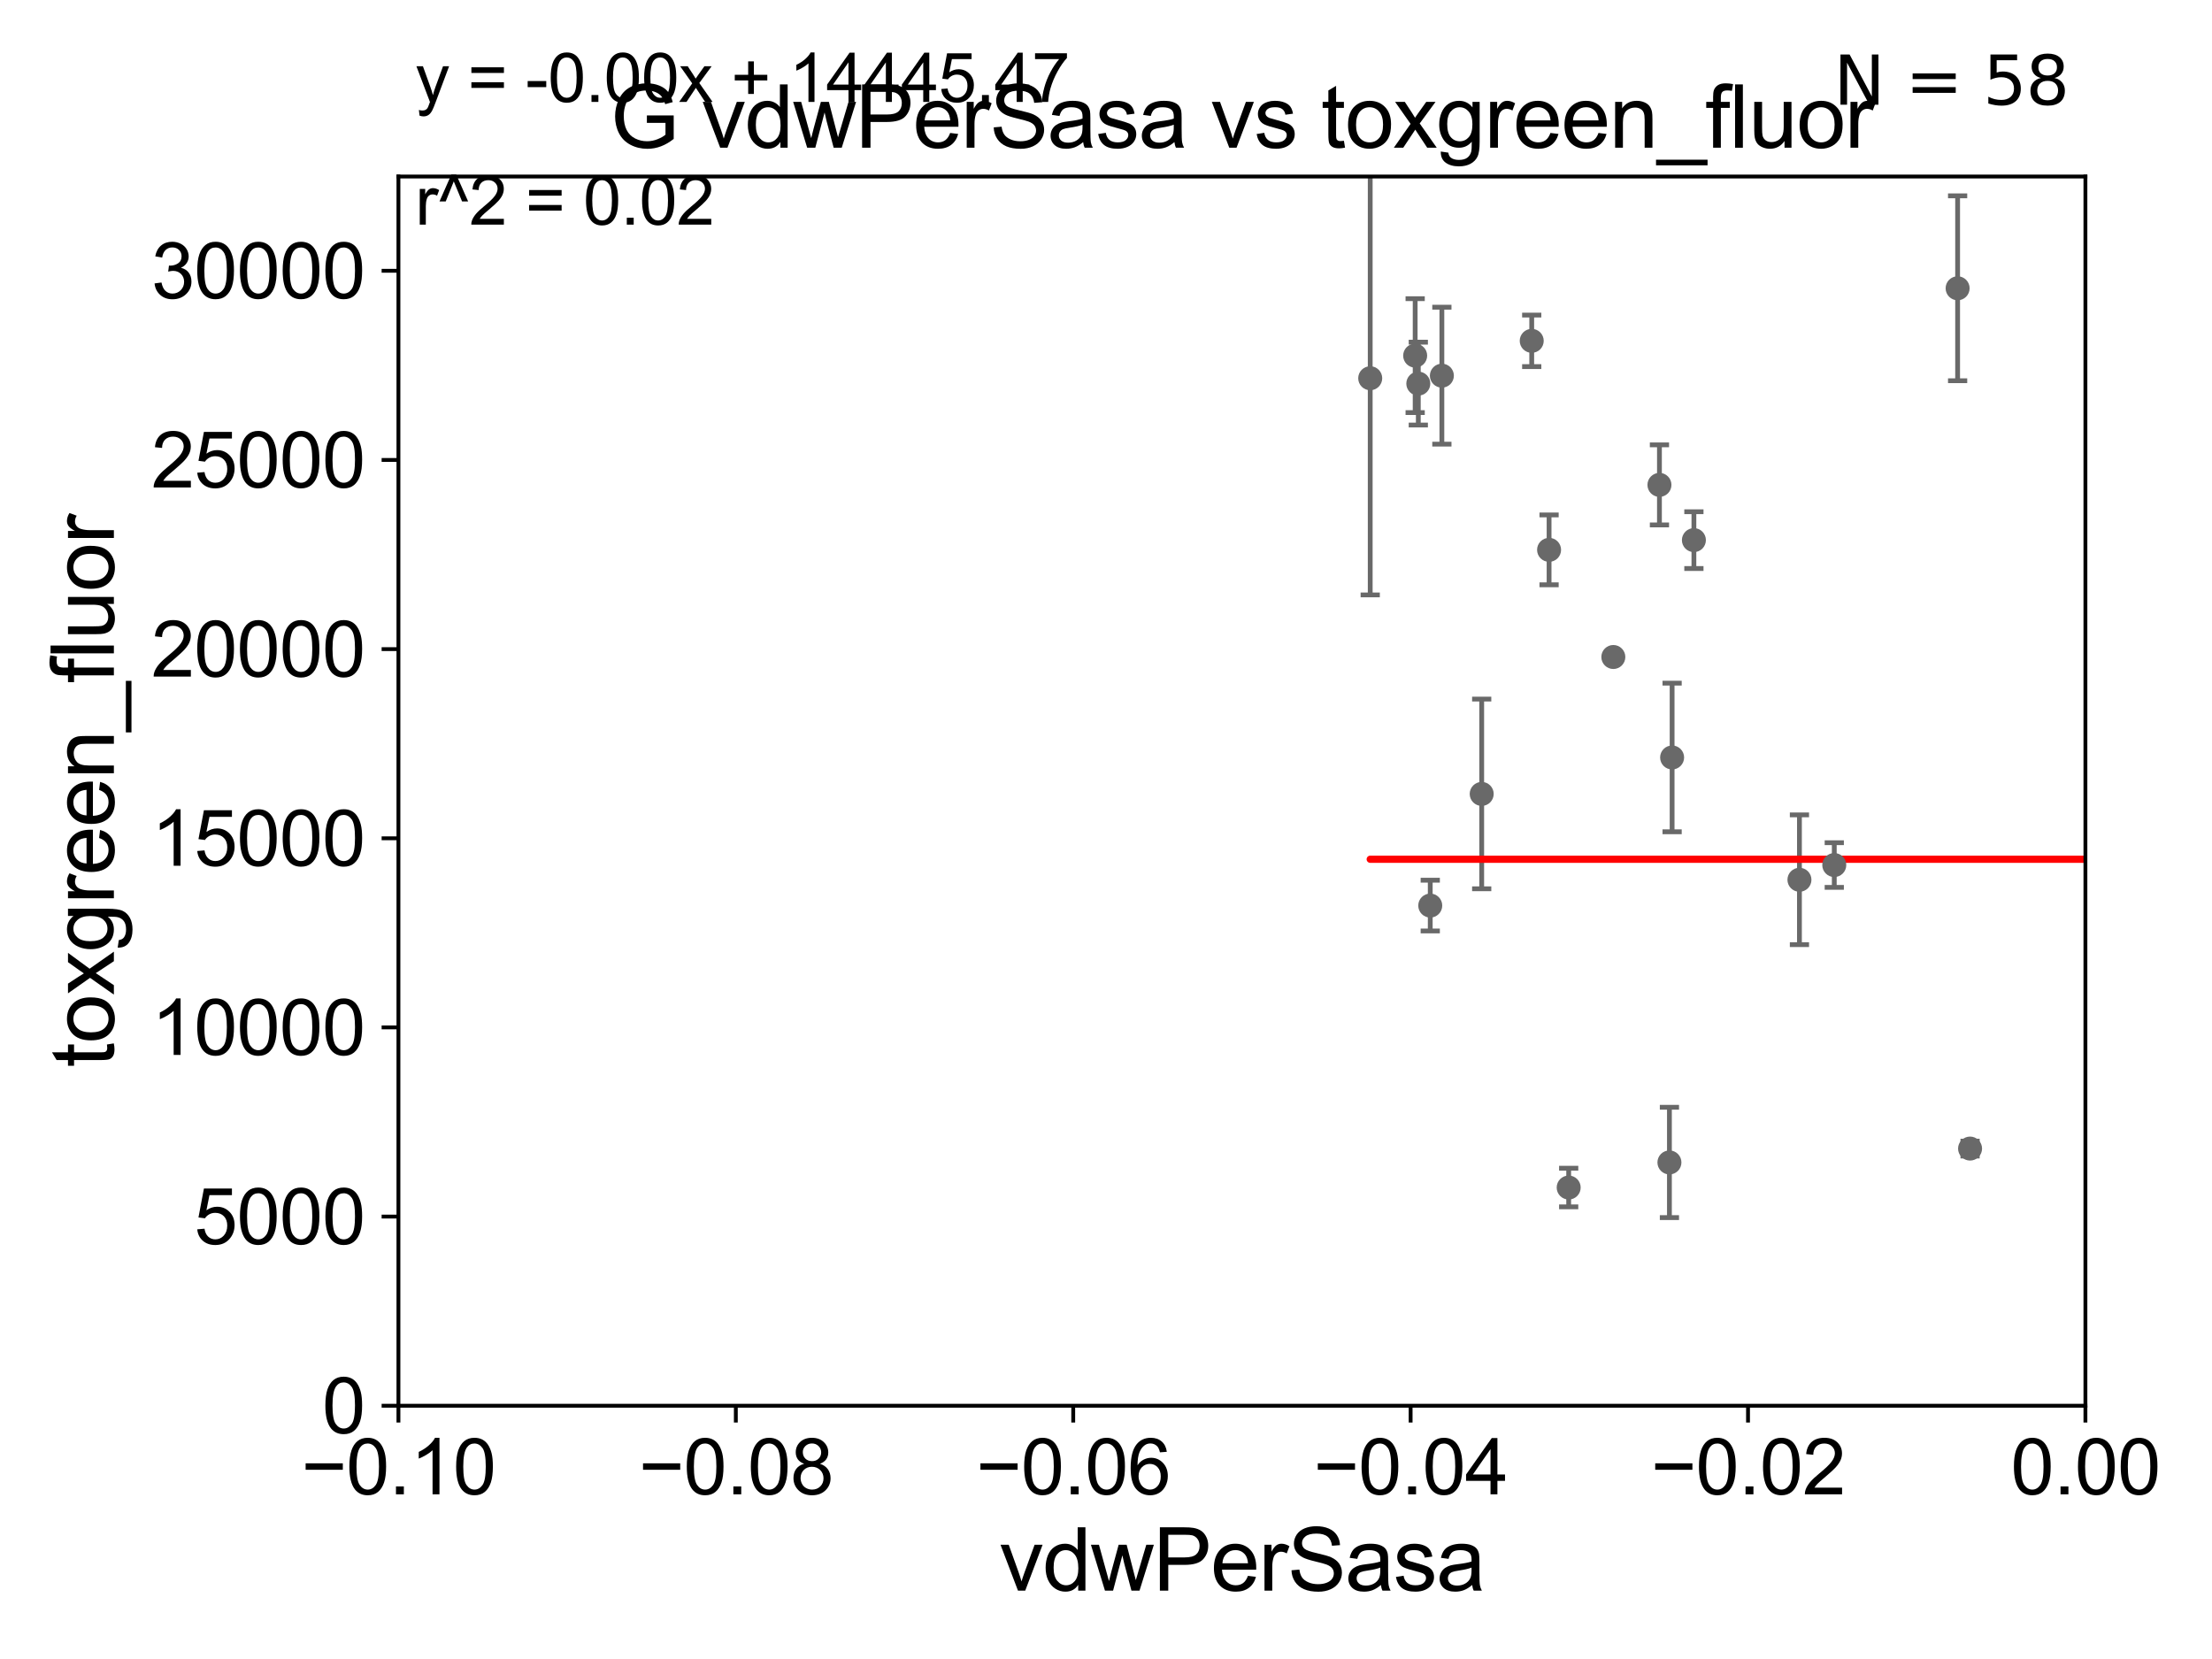 <?xml version="1.0" encoding="utf-8" standalone="no"?>
<!DOCTYPE svg PUBLIC "-//W3C//DTD SVG 1.1//EN"
  "http://www.w3.org/Graphics/SVG/1.1/DTD/svg11.dtd">
<svg xmlns:xlink="http://www.w3.org/1999/xlink" width="460.8pt" height="345.6pt" viewBox="0 0 460.8 345.6" xmlns="http://www.w3.org/2000/svg" version="1.1">
 <defs>
  <style type="text/css">*{stroke-linejoin: round; stroke-linecap: butt}</style>
 </defs>
 <g id="figure_1">
  <g id="patch_1">
   <path d="M 0 345.6 
L 460.8 345.6 
L 460.8 0 
L 0 0 
z
" style="fill: #ffffff"/>
  </g>
  <g id="axes_1">
   <g id="patch_2">
    <path d="M 83 292.84 
L 434.43 292.84 
L 434.43 36.775 
L 83 36.775 
z
" style="fill: #ffffff"/>
   </g>
   <g id="PathCollection_1">
    <defs>
     <path id="mfb8dac1d26" d="M 0 1.118 
C 0.297 1.118 0.581 1 0.791 0.791 
C 1 0.581 1.118 0.297 1.118 0 
C 1.118 -0.297 1 -0.581 0.791 -0.791 
C 0.581 -1 0.297 -1.118 0 -1.118 
C -0.297 -1.118 -0.581 -1 -0.791 -0.791 
C -1 -0.581 -1.118 -0.297 -1.118 0 
C -1.118 0.297 -1 0.581 -0.791 0.791 
C -0.581 1 -0.297 1.118 0 1.118 
z
" style="stroke: #696969"/>
    </defs>
    <g clip-path="url(#pd7e5884080)">
     <use xlink:href="#mfb8dac1d26" x="2329.858" y="121.509" style="fill: #696969; stroke: #696969"/>
     <use xlink:href="#mfb8dac1d26" x="547.065" y="248.27" style="fill: #696969; stroke: #696969"/>
     <use xlink:href="#mfb8dac1d26" x="798.76" y="232.681" style="fill: #696969; stroke: #696969"/>
     <use xlink:href="#mfb8dac1d26" x="612.089" y="255.698" style="fill: #696969; stroke: #696969"/>
     <use xlink:href="#mfb8dac1d26" x="6038.574" y="244.277" style="fill: #696969; stroke: #696969"/>
     <use xlink:href="#mfb8dac1d26" x="2265.416" y="259.913" style="fill: #696969; stroke: #696969"/>
     <use xlink:href="#mfb8dac1d26" x="5642.587" y="248.062" style="fill: #696969; stroke: #696969"/>
     <use xlink:href="#mfb8dac1d26" x="322.701" y="114.543" style="fill: #696969; stroke: #696969"/>
     <use xlink:href="#mfb8dac1d26" x="627.229" y="263.244" style="fill: #696969; stroke: #696969"/>
     <use xlink:href="#mfb8dac1d26" x="7914.967" y="255.603" style="fill: #696969; stroke: #696969"/>
     <use xlink:href="#mfb8dac1d26" x="382.113" y="180.204" style="fill: #696969; stroke: #696969"/>
     <use xlink:href="#mfb8dac1d26" x="33178.6" y="181.829" style="fill: #696969; stroke: #696969"/>
     <use xlink:href="#mfb8dac1d26" x="33178.6" y="128.396" style="fill: #696969; stroke: #696969"/>
     <use xlink:href="#mfb8dac1d26" x="536.375" y="125.604" style="fill: #696969; stroke: #696969"/>
     <use xlink:href="#mfb8dac1d26" x="347.772" y="242.157" style="fill: #696969; stroke: #696969"/>
     <use xlink:href="#mfb8dac1d26" x="326.785" y="247.386" style="fill: #696969; stroke: #696969"/>
     <use xlink:href="#mfb8dac1d26" x="940.805" y="265.53" style="fill: #696969; stroke: #696969"/>
     <use xlink:href="#mfb8dac1d26" x="33178.6" y="265.324" style="fill: #696969; stroke: #696969"/>
     <use xlink:href="#mfb8dac1d26" x="33178.6" y="238.059" style="fill: #696969; stroke: #696969"/>
     <use xlink:href="#mfb8dac1d26" x="1001.867" y="238" style="fill: #696969; stroke: #696969"/>
     <use xlink:href="#mfb8dac1d26" x="834.466" y="224.022" style="fill: #696969; stroke: #696969"/>
     <use xlink:href="#mfb8dac1d26" x="33178.6" y="224.022" style="fill: #696969; stroke: #696969"/>
     <use xlink:href="#mfb8dac1d26" x="33178.6" y="231.758" style="fill: #696969; stroke: #696969"/>
     <use xlink:href="#mfb8dac1d26" x="950.728" y="231.758" style="fill: #696969; stroke: #696969"/>
     <use xlink:href="#mfb8dac1d26" x="33178.6" y="240.186" style="fill: #696969; stroke: #696969"/>
     <use xlink:href="#mfb8dac1d26" x="33178.6" y="251.121" style="fill: #696969; stroke: #696969"/>
     <use xlink:href="#mfb8dac1d26" x="1625.952" y="249.474" style="fill: #696969; stroke: #696969"/>
     <use xlink:href="#mfb8dac1d26" x="348.332" y="157.795" style="fill: #696969; stroke: #696969"/>
     <use xlink:href="#mfb8dac1d26" x="584.205" y="160.788" style="fill: #696969; stroke: #696969"/>
     <use xlink:href="#mfb8dac1d26" x="295.459" y="79.913" style="fill: #696969; stroke: #696969"/>
     <use xlink:href="#mfb8dac1d26" x="1583.882" y="249.953" style="fill: #696969; stroke: #696969"/>
     <use xlink:href="#mfb8dac1d26" x="1430.23" y="98.854" style="fill: #696969; stroke: #696969"/>
     <use xlink:href="#mfb8dac1d26" x="407.808" y="60.054" style="fill: #696969; stroke: #696969"/>
     <use xlink:href="#mfb8dac1d26" x="484.907" y="107.477" style="fill: #696969; stroke: #696969"/>
     <use xlink:href="#mfb8dac1d26" x="33178.6" y="107.51" style="fill: #696969; stroke: #696969"/>
     <use xlink:href="#mfb8dac1d26" x="33178.6" y="134.683" style="fill: #696969; stroke: #696969"/>
     <use xlink:href="#mfb8dac1d26" x="886.098" y="134.669" style="fill: #696969; stroke: #696969"/>
     <use xlink:href="#mfb8dac1d26" x="374.857" y="183.272" style="fill: #696969; stroke: #696969"/>
     <use xlink:href="#mfb8dac1d26" x="345.693" y="101.009" style="fill: #696969; stroke: #696969"/>
     <use xlink:href="#mfb8dac1d26" x="20599.286" y="134.265" style="fill: #696969; stroke: #696969"/>
     <use xlink:href="#mfb8dac1d26" x="297.947" y="188.648" style="fill: #696969; stroke: #696969"/>
     <use xlink:href="#mfb8dac1d26" x="3204.58" y="84.686" style="fill: #696969; stroke: #696969"/>
     <use xlink:href="#mfb8dac1d26" x="1905.871" y="109.389" style="fill: #696969; stroke: #696969"/>
     <use xlink:href="#mfb8dac1d26" x="300.369" y="78.259" style="fill: #696969; stroke: #696969"/>
     <use xlink:href="#mfb8dac1d26" x="33178.6" y="79.274" style="fill: #696969; stroke: #696969"/>
     <use xlink:href="#mfb8dac1d26" x="33178.6" y="137.542" style="fill: #696969; stroke: #696969"/>
     <use xlink:href="#mfb8dac1d26" x="336.087" y="136.865" style="fill: #696969; stroke: #696969"/>
     <use xlink:href="#mfb8dac1d26" x="33178.6" y="134.387" style="fill: #696969; stroke: #696969"/>
     <use xlink:href="#mfb8dac1d26" x="33178.6" y="128.488" style="fill: #696969; stroke: #696969"/>
     <use xlink:href="#mfb8dac1d26" x="9012.453" y="128.779" style="fill: #696969; stroke: #696969"/>
     <use xlink:href="#mfb8dac1d26" x="352.871" y="112.516" style="fill: #696969; stroke: #696969"/>
     <use xlink:href="#mfb8dac1d26" x="294.805" y="74.086" style="fill: #696969; stroke: #696969"/>
     <use xlink:href="#mfb8dac1d26" x="285.441" y="78.794" style="fill: #696969; stroke: #696969"/>
     <use xlink:href="#mfb8dac1d26" x="459.136" y="86.698" style="fill: #696969; stroke: #696969"/>
     <use xlink:href="#mfb8dac1d26" x="308.665" y="165.387" style="fill: #696969; stroke: #696969"/>
     <use xlink:href="#mfb8dac1d26" x="410.401" y="239.269" style="fill: #696969; stroke: #696969"/>
     <use xlink:href="#mfb8dac1d26" x="8713.361" y="158.076" style="fill: #696969; stroke: #696969"/>
     <use xlink:href="#mfb8dac1d26" x="2432.681" y="228.989" style="fill: #696969; stroke: #696969"/>
     <use xlink:href="#mfb8dac1d26" x="685.912" y="142.84" style="fill: #696969; stroke: #696969"/>
     <use xlink:href="#mfb8dac1d26" x="17702.977" y="147.554" style="fill: #696969; stroke: #696969"/>
     <use xlink:href="#mfb8dac1d26" x="319.086" y="71.003" style="fill: #696969; stroke: #696969"/>
     <use xlink:href="#mfb8dac1d26" x="11100.716" y="234.659" style="fill: #696969; stroke: #696969"/>
    </g>
   </g>
   <g id="matplotlib.axis_1">
    <g id="xtick_1">
     <g id="line2d_1">
      <defs>
       <path id="mf4165d7775" d="M 0 0 
L 0 3.5 
" style="stroke: #000000; stroke-width: 0.8"/>
      </defs>
      <g>
       <use xlink:href="#mf4165d7775" x="83" y="292.84" style="stroke: #000000; stroke-width: 0.8"/>
      </g>
     </g>
     <g id="text_1">
      <!-- −0.10 -->
      <g transform="translate(62.759 311.293)scale(0.16 -0.16)">
       <defs>
        <path id="ArialMT-2212" d="M 3381 1997 
L 356 1997 
L 356 2522 
L 3381 2522 
L 3381 1997 
z
" transform="scale(0.016)"/>
        <path id="ArialMT-30" d="M 266 2259 
Q 266 3072 433 3567 
Q 600 4063 929 4331 
Q 1259 4600 1759 4600 
Q 2128 4600 2406 4451 
Q 2684 4303 2865 4023 
Q 3047 3744 3150 3342 
Q 3253 2941 3253 2259 
Q 3253 1453 3087 958 
Q 2922 463 2592 192 
Q 2263 -78 1759 -78 
Q 1097 -78 719 397 
Q 266 969 266 2259 
z
M 844 2259 
Q 844 1131 1108 757 
Q 1372 384 1759 384 
Q 2147 384 2411 759 
Q 2675 1134 2675 2259 
Q 2675 3391 2411 3762 
Q 2147 4134 1753 4134 
Q 1366 4134 1134 3806 
Q 844 3388 844 2259 
z
" transform="scale(0.016)"/>
        <path id="ArialMT-2e" d="M 581 0 
L 581 641 
L 1222 641 
L 1222 0 
L 581 0 
z
" transform="scale(0.016)"/>
        <path id="ArialMT-31" d="M 2384 0 
L 1822 0 
L 1822 3584 
Q 1619 3391 1289 3197 
Q 959 3003 697 2906 
L 697 3450 
Q 1169 3672 1522 3987 
Q 1875 4303 2022 4600 
L 2384 4600 
L 2384 0 
z
" transform="scale(0.016)"/>
       </defs>
       <use xlink:href="#ArialMT-2212"/>
       <use xlink:href="#ArialMT-30" x="58.398"/>
       <use xlink:href="#ArialMT-2e" x="114.014"/>
       <use xlink:href="#ArialMT-31" x="141.797"/>
       <use xlink:href="#ArialMT-30" x="197.412"/>
      </g>
     </g>
    </g>
    <g id="xtick_2">
     <g id="line2d_2">
      <g>
       <use xlink:href="#mf4165d7775" x="153.286" y="292.84" style="stroke: #000000; stroke-width: 0.8"/>
      </g>
     </g>
     <g id="text_2">
      <!-- −0.08 -->
      <g transform="translate(133.045 311.293)scale(0.16 -0.16)">
       <defs>
        <path id="ArialMT-38" d="M 1131 2484 
Q 781 2613 612 2850 
Q 444 3088 444 3419 
Q 444 3919 803 4259 
Q 1163 4600 1759 4600 
Q 2359 4600 2725 4251 
Q 3091 3903 3091 3403 
Q 3091 3084 2923 2848 
Q 2756 2613 2416 2484 
Q 2838 2347 3058 2040 
Q 3278 1734 3278 1309 
Q 3278 722 2862 322 
Q 2447 -78 1769 -78 
Q 1091 -78 675 323 
Q 259 725 259 1325 
Q 259 1772 486 2073 
Q 713 2375 1131 2484 
z
M 1019 3438 
Q 1019 3113 1228 2906 
Q 1438 2700 1772 2700 
Q 2097 2700 2305 2904 
Q 2513 3109 2513 3406 
Q 2513 3716 2298 3927 
Q 2084 4138 1766 4138 
Q 1444 4138 1231 3931 
Q 1019 3725 1019 3438 
z
M 838 1322 
Q 838 1081 952 856 
Q 1066 631 1291 507 
Q 1516 384 1775 384 
Q 2178 384 2440 643 
Q 2703 903 2703 1303 
Q 2703 1709 2433 1975 
Q 2163 2241 1756 2241 
Q 1359 2241 1098 1978 
Q 838 1716 838 1322 
z
" transform="scale(0.016)"/>
       </defs>
       <use xlink:href="#ArialMT-2212"/>
       <use xlink:href="#ArialMT-30" x="58.398"/>
       <use xlink:href="#ArialMT-2e" x="114.014"/>
       <use xlink:href="#ArialMT-30" x="141.797"/>
       <use xlink:href="#ArialMT-38" x="197.412"/>
      </g>
     </g>
    </g>
    <g id="xtick_3">
     <g id="line2d_3">
      <g>
       <use xlink:href="#mf4165d7775" x="223.572" y="292.84" style="stroke: #000000; stroke-width: 0.8"/>
      </g>
     </g>
     <g id="text_3">
      <!-- −0.06 -->
      <g transform="translate(203.331 311.293)scale(0.16 -0.16)">
       <defs>
        <path id="ArialMT-36" d="M 3184 3459 
L 2625 3416 
Q 2550 3747 2413 3897 
Q 2184 4138 1850 4138 
Q 1581 4138 1378 3988 
Q 1113 3794 959 3422 
Q 806 3050 800 2363 
Q 1003 2672 1297 2822 
Q 1591 2972 1913 2972 
Q 2475 2972 2870 2558 
Q 3266 2144 3266 1488 
Q 3266 1056 3080 686 
Q 2894 316 2569 119 
Q 2244 -78 1831 -78 
Q 1128 -78 684 439 
Q 241 956 241 2144 
Q 241 3472 731 4075 
Q 1159 4600 1884 4600 
Q 2425 4600 2770 4297 
Q 3116 3994 3184 3459 
z
M 888 1484 
Q 888 1194 1011 928 
Q 1134 663 1356 523 
Q 1578 384 1822 384 
Q 2178 384 2434 671 
Q 2691 959 2691 1453 
Q 2691 1928 2437 2201 
Q 2184 2475 1800 2475 
Q 1419 2475 1153 2201 
Q 888 1928 888 1484 
z
" transform="scale(0.016)"/>
       </defs>
       <use xlink:href="#ArialMT-2212"/>
       <use xlink:href="#ArialMT-30" x="58.398"/>
       <use xlink:href="#ArialMT-2e" x="114.014"/>
       <use xlink:href="#ArialMT-30" x="141.797"/>
       <use xlink:href="#ArialMT-36" x="197.412"/>
      </g>
     </g>
    </g>
    <g id="xtick_4">
     <g id="line2d_4">
      <g>
       <use xlink:href="#mf4165d7775" x="293.858" y="292.84" style="stroke: #000000; stroke-width: 0.8"/>
      </g>
     </g>
     <g id="text_4">
      <!-- −0.04 -->
      <g transform="translate(273.617 311.293)scale(0.16 -0.16)">
       <defs>
        <path id="ArialMT-34" d="M 2069 0 
L 2069 1097 
L 81 1097 
L 81 1613 
L 2172 4581 
L 2631 4581 
L 2631 1613 
L 3250 1613 
L 3250 1097 
L 2631 1097 
L 2631 0 
L 2069 0 
z
M 2069 1613 
L 2069 3678 
L 634 1613 
L 2069 1613 
z
" transform="scale(0.016)"/>
       </defs>
       <use xlink:href="#ArialMT-2212"/>
       <use xlink:href="#ArialMT-30" x="58.398"/>
       <use xlink:href="#ArialMT-2e" x="114.014"/>
       <use xlink:href="#ArialMT-30" x="141.797"/>
       <use xlink:href="#ArialMT-34" x="197.412"/>
      </g>
     </g>
    </g>
    <g id="xtick_5">
     <g id="line2d_5">
      <g>
       <use xlink:href="#mf4165d7775" x="364.144" y="292.84" style="stroke: #000000; stroke-width: 0.8"/>
      </g>
     </g>
     <g id="text_5">
      <!-- −0.02 -->
      <g transform="translate(343.903 311.293)scale(0.16 -0.16)">
       <defs>
        <path id="ArialMT-32" d="M 3222 541 
L 3222 0 
L 194 0 
Q 188 203 259 391 
Q 375 700 629 1000 
Q 884 1300 1366 1694 
Q 2113 2306 2375 2664 
Q 2638 3022 2638 3341 
Q 2638 3675 2398 3904 
Q 2159 4134 1775 4134 
Q 1369 4134 1125 3890 
Q 881 3647 878 3216 
L 300 3275 
Q 359 3922 746 4261 
Q 1134 4600 1788 4600 
Q 2447 4600 2831 4234 
Q 3216 3869 3216 3328 
Q 3216 3053 3103 2787 
Q 2991 2522 2730 2228 
Q 2469 1934 1863 1422 
Q 1356 997 1212 845 
Q 1069 694 975 541 
L 3222 541 
z
" transform="scale(0.016)"/>
       </defs>
       <use xlink:href="#ArialMT-2212"/>
       <use xlink:href="#ArialMT-30" x="58.398"/>
       <use xlink:href="#ArialMT-2e" x="114.014"/>
       <use xlink:href="#ArialMT-30" x="141.797"/>
       <use xlink:href="#ArialMT-32" x="197.412"/>
      </g>
     </g>
    </g>
    <g id="xtick_6">
     <g id="line2d_6">
      <g>
       <use xlink:href="#mf4165d7775" x="434.43" y="292.84" style="stroke: #000000; stroke-width: 0.8"/>
      </g>
     </g>
     <g id="text_6">
      <!-- 0.00 -->
      <g transform="translate(418.861 311.293)scale(0.16 -0.16)">
       <use xlink:href="#ArialMT-30"/>
       <use xlink:href="#ArialMT-2e" x="55.615"/>
       <use xlink:href="#ArialMT-30" x="83.398"/>
       <use xlink:href="#ArialMT-30" x="139.014"/>
      </g>
     </g>
    </g>
    <g id="text_7">
     <!-- vdwPerSasa -->
     <g transform="translate(208.193 331.357)scale(0.18 -0.18)">
      <defs>
       <path id="ArialMT-76" d="M 1344 0 
L 81 3319 
L 675 3319 
L 1388 1331 
Q 1503 1009 1600 663 
Q 1675 925 1809 1294 
L 2547 3319 
L 3125 3319 
L 1869 0 
L 1344 0 
z
" transform="scale(0.016)"/>
       <path id="ArialMT-64" d="M 2575 0 
L 2575 419 
Q 2259 -75 1647 -75 
Q 1250 -75 917 144 
Q 584 363 401 755 
Q 219 1147 219 1656 
Q 219 2153 384 2558 
Q 550 2963 881 3178 
Q 1213 3394 1622 3394 
Q 1922 3394 2156 3267 
Q 2391 3141 2538 2938 
L 2538 4581 
L 3097 4581 
L 3097 0 
L 2575 0 
z
M 797 1656 
Q 797 1019 1065 703 
Q 1334 388 1700 388 
Q 2069 388 2326 689 
Q 2584 991 2584 1609 
Q 2584 2291 2321 2609 
Q 2059 2928 1675 2928 
Q 1300 2928 1048 2622 
Q 797 2316 797 1656 
z
" transform="scale(0.016)"/>
       <path id="ArialMT-77" d="M 1034 0 
L 19 3319 
L 600 3319 
L 1128 1403 
L 1325 691 
Q 1338 744 1497 1375 
L 2025 3319 
L 2603 3319 
L 3100 1394 
L 3266 759 
L 3456 1400 
L 4025 3319 
L 4572 3319 
L 3534 0 
L 2950 0 
L 2422 1988 
L 2294 2553 
L 1622 0 
L 1034 0 
z
" transform="scale(0.016)"/>
       <path id="ArialMT-50" d="M 494 0 
L 494 4581 
L 2222 4581 
Q 2678 4581 2919 4538 
Q 3256 4481 3484 4323 
Q 3713 4166 3852 3881 
Q 3991 3597 3991 3256 
Q 3991 2672 3619 2267 
Q 3247 1863 2275 1863 
L 1100 1863 
L 1100 0 
L 494 0 
z
M 1100 2403 
L 2284 2403 
Q 2872 2403 3119 2622 
Q 3366 2841 3366 3238 
Q 3366 3525 3220 3729 
Q 3075 3934 2838 4000 
Q 2684 4041 2272 4041 
L 1100 4041 
L 1100 2403 
z
" transform="scale(0.016)"/>
       <path id="ArialMT-65" d="M 2694 1069 
L 3275 997 
Q 3138 488 2766 206 
Q 2394 -75 1816 -75 
Q 1088 -75 661 373 
Q 234 822 234 1631 
Q 234 2469 665 2931 
Q 1097 3394 1784 3394 
Q 2450 3394 2872 2941 
Q 3294 2488 3294 1666 
Q 3294 1616 3291 1516 
L 816 1516 
Q 847 969 1125 678 
Q 1403 388 1819 388 
Q 2128 388 2347 550 
Q 2566 713 2694 1069 
z
M 847 1978 
L 2700 1978 
Q 2663 2397 2488 2606 
Q 2219 2931 1791 2931 
Q 1403 2931 1139 2672 
Q 875 2413 847 1978 
z
" transform="scale(0.016)"/>
       <path id="ArialMT-72" d="M 416 0 
L 416 3319 
L 922 3319 
L 922 2816 
Q 1116 3169 1280 3281 
Q 1444 3394 1641 3394 
Q 1925 3394 2219 3213 
L 2025 2691 
Q 1819 2813 1613 2813 
Q 1428 2813 1281 2702 
Q 1134 2591 1072 2394 
Q 978 2094 978 1738 
L 978 0 
L 416 0 
z
" transform="scale(0.016)"/>
       <path id="ArialMT-53" d="M 288 1472 
L 859 1522 
Q 900 1178 1048 958 
Q 1197 738 1509 602 
Q 1822 466 2213 466 
Q 2559 466 2825 569 
Q 3091 672 3220 851 
Q 3350 1031 3350 1244 
Q 3350 1459 3225 1620 
Q 3100 1781 2813 1891 
Q 2628 1963 1997 2114 
Q 1366 2266 1113 2400 
Q 784 2572 623 2826 
Q 463 3081 463 3397 
Q 463 3744 659 4045 
Q 856 4347 1234 4503 
Q 1613 4659 2075 4659 
Q 2584 4659 2973 4495 
Q 3363 4331 3572 4012 
Q 3781 3694 3797 3291 
L 3216 3247 
Q 3169 3681 2898 3903 
Q 2628 4125 2100 4125 
Q 1550 4125 1298 3923 
Q 1047 3722 1047 3438 
Q 1047 3191 1225 3031 
Q 1400 2872 2139 2705 
Q 2878 2538 3153 2413 
Q 3553 2228 3743 1945 
Q 3934 1663 3934 1294 
Q 3934 928 3725 604 
Q 3516 281 3123 101 
Q 2731 -78 2241 -78 
Q 1619 -78 1198 103 
Q 778 284 539 648 
Q 300 1013 288 1472 
z
" transform="scale(0.016)"/>
       <path id="ArialMT-61" d="M 2588 409 
Q 2275 144 1986 34 
Q 1697 -75 1366 -75 
Q 819 -75 525 192 
Q 231 459 231 875 
Q 231 1119 342 1320 
Q 453 1522 633 1644 
Q 813 1766 1038 1828 
Q 1203 1872 1538 1913 
Q 2219 1994 2541 2106 
Q 2544 2222 2544 2253 
Q 2544 2597 2384 2738 
Q 2169 2928 1744 2928 
Q 1347 2928 1158 2789 
Q 969 2650 878 2297 
L 328 2372 
Q 403 2725 575 2942 
Q 747 3159 1072 3276 
Q 1397 3394 1825 3394 
Q 2250 3394 2515 3294 
Q 2781 3194 2906 3042 
Q 3031 2891 3081 2659 
Q 3109 2516 3109 2141 
L 3109 1391 
Q 3109 606 3145 398 
Q 3181 191 3288 0 
L 2700 0 
Q 2613 175 2588 409 
z
M 2541 1666 
Q 2234 1541 1622 1453 
Q 1275 1403 1131 1340 
Q 988 1278 909 1158 
Q 831 1038 831 891 
Q 831 666 1001 516 
Q 1172 366 1500 366 
Q 1825 366 2078 508 
Q 2331 650 2450 897 
Q 2541 1088 2541 1459 
L 2541 1666 
z
" transform="scale(0.016)"/>
       <path id="ArialMT-73" d="M 197 991 
L 753 1078 
Q 800 744 1014 566 
Q 1228 388 1613 388 
Q 2000 388 2187 545 
Q 2375 703 2375 916 
Q 2375 1106 2209 1216 
Q 2094 1291 1634 1406 
Q 1016 1563 777 1677 
Q 538 1791 414 1992 
Q 291 2194 291 2438 
Q 291 2659 392 2848 
Q 494 3038 669 3163 
Q 800 3259 1026 3326 
Q 1253 3394 1513 3394 
Q 1903 3394 2198 3281 
Q 2494 3169 2634 2976 
Q 2775 2784 2828 2463 
L 2278 2388 
Q 2241 2644 2061 2787 
Q 1881 2931 1553 2931 
Q 1166 2931 1000 2803 
Q 834 2675 834 2503 
Q 834 2394 903 2306 
Q 972 2216 1119 2156 
Q 1203 2125 1616 2013 
Q 2213 1853 2448 1751 
Q 2684 1650 2818 1456 
Q 2953 1263 2953 975 
Q 2953 694 2789 445 
Q 2625 197 2315 61 
Q 2006 -75 1616 -75 
Q 969 -75 630 194 
Q 291 463 197 991 
z
" transform="scale(0.016)"/>
      </defs>
      <use xlink:href="#ArialMT-76"/>
      <use xlink:href="#ArialMT-64" x="50"/>
      <use xlink:href="#ArialMT-77" x="105.615"/>
      <use xlink:href="#ArialMT-50" x="177.832"/>
      <use xlink:href="#ArialMT-65" x="244.531"/>
      <use xlink:href="#ArialMT-72" x="300.146"/>
      <use xlink:href="#ArialMT-53" x="333.447"/>
      <use xlink:href="#ArialMT-61" x="400.146"/>
      <use xlink:href="#ArialMT-73" x="455.762"/>
      <use xlink:href="#ArialMT-61" x="505.762"/>
     </g>
    </g>
   </g>
   <g id="matplotlib.axis_2">
    <g id="ytick_1">
     <g id="line2d_7">
      <defs>
       <path id="m59964c5c1e" d="M 0 0 
L -3.5 0 
" style="stroke: #000000; stroke-width: 0.8"/>
      </defs>
      <g>
       <use xlink:href="#m59964c5c1e" x="83" y="292.84" style="stroke: #000000; stroke-width: 0.8"/>
      </g>
     </g>
     <g id="text_8">
      <!-- 0 -->
      <g transform="translate(67.103 298.566)scale(0.16 -0.16)">
       <use xlink:href="#ArialMT-30"/>
      </g>
     </g>
    </g>
    <g id="ytick_2">
     <g id="line2d_8">
      <g>
       <use xlink:href="#m59964c5c1e" x="83" y="253.435" style="stroke: #000000; stroke-width: 0.8"/>
      </g>
     </g>
     <g id="text_9">
      <!-- 5000 -->
      <g transform="translate(40.41 259.162)scale(0.16 -0.16)">
       <defs>
        <path id="ArialMT-35" d="M 266 1200 
L 856 1250 
Q 922 819 1161 601 
Q 1400 384 1738 384 
Q 2144 384 2425 690 
Q 2706 997 2706 1503 
Q 2706 1984 2436 2262 
Q 2166 2541 1728 2541 
Q 1456 2541 1237 2417 
Q 1019 2294 894 2097 
L 366 2166 
L 809 4519 
L 3088 4519 
L 3088 3981 
L 1259 3981 
L 1013 2750 
Q 1425 3038 1878 3038 
Q 2478 3038 2890 2622 
Q 3303 2206 3303 1553 
Q 3303 931 2941 478 
Q 2500 -78 1738 -78 
Q 1113 -78 717 272 
Q 322 622 266 1200 
z
" transform="scale(0.016)"/>
       </defs>
       <use xlink:href="#ArialMT-35"/>
       <use xlink:href="#ArialMT-30" x="55.615"/>
       <use xlink:href="#ArialMT-30" x="111.23"/>
       <use xlink:href="#ArialMT-30" x="166.846"/>
      </g>
     </g>
    </g>
    <g id="ytick_3">
     <g id="line2d_9">
      <g>
       <use xlink:href="#m59964c5c1e" x="83" y="214.031" style="stroke: #000000; stroke-width: 0.8"/>
      </g>
     </g>
     <g id="text_10">
      <!-- 10000 -->
      <g transform="translate(31.512 219.757)scale(0.16 -0.16)">
       <use xlink:href="#ArialMT-31"/>
       <use xlink:href="#ArialMT-30" x="55.615"/>
       <use xlink:href="#ArialMT-30" x="111.23"/>
       <use xlink:href="#ArialMT-30" x="166.846"/>
       <use xlink:href="#ArialMT-30" x="222.461"/>
      </g>
     </g>
    </g>
    <g id="ytick_4">
     <g id="line2d_10">
      <g>
       <use xlink:href="#m59964c5c1e" x="83" y="174.626" style="stroke: #000000; stroke-width: 0.8"/>
      </g>
     </g>
     <g id="text_11">
      <!-- 15000 -->
      <g transform="translate(31.512 180.352)scale(0.16 -0.16)">
       <use xlink:href="#ArialMT-31"/>
       <use xlink:href="#ArialMT-35" x="55.615"/>
       <use xlink:href="#ArialMT-30" x="111.23"/>
       <use xlink:href="#ArialMT-30" x="166.846"/>
       <use xlink:href="#ArialMT-30" x="222.461"/>
      </g>
     </g>
    </g>
    <g id="ytick_5">
     <g id="line2d_11">
      <g>
       <use xlink:href="#m59964c5c1e" x="83" y="135.221" style="stroke: #000000; stroke-width: 0.8"/>
      </g>
     </g>
     <g id="text_12">
      <!-- 20000 -->
      <g transform="translate(31.512 140.948)scale(0.16 -0.16)">
       <use xlink:href="#ArialMT-32"/>
       <use xlink:href="#ArialMT-30" x="55.615"/>
       <use xlink:href="#ArialMT-30" x="111.23"/>
       <use xlink:href="#ArialMT-30" x="166.846"/>
       <use xlink:href="#ArialMT-30" x="222.461"/>
      </g>
     </g>
    </g>
    <g id="ytick_6">
     <g id="line2d_12">
      <g>
       <use xlink:href="#m59964c5c1e" x="83" y="95.817" style="stroke: #000000; stroke-width: 0.8"/>
      </g>
     </g>
     <g id="text_13">
      <!-- 25000 -->
      <g transform="translate(31.512 101.543)scale(0.16 -0.16)">
       <use xlink:href="#ArialMT-32"/>
       <use xlink:href="#ArialMT-35" x="55.615"/>
       <use xlink:href="#ArialMT-30" x="111.23"/>
       <use xlink:href="#ArialMT-30" x="166.846"/>
       <use xlink:href="#ArialMT-30" x="222.461"/>
      </g>
     </g>
    </g>
    <g id="ytick_7">
     <g id="line2d_13">
      <g>
       <use xlink:href="#m59964c5c1e" x="83" y="56.412" style="stroke: #000000; stroke-width: 0.8"/>
      </g>
     </g>
     <g id="text_14">
      <!-- 30000 -->
      <g transform="translate(31.512 62.138)scale(0.16 -0.16)">
       <defs>
        <path id="ArialMT-33" d="M 269 1209 
L 831 1284 
Q 928 806 1161 595 
Q 1394 384 1728 384 
Q 2125 384 2398 659 
Q 2672 934 2672 1341 
Q 2672 1728 2419 1979 
Q 2166 2231 1775 2231 
Q 1616 2231 1378 2169 
L 1441 2663 
Q 1497 2656 1531 2656 
Q 1891 2656 2178 2843 
Q 2466 3031 2466 3422 
Q 2466 3731 2256 3934 
Q 2047 4138 1716 4138 
Q 1388 4138 1169 3931 
Q 950 3725 888 3313 
L 325 3413 
Q 428 3978 793 4289 
Q 1159 4600 1703 4600 
Q 2078 4600 2393 4439 
Q 2709 4278 2876 4000 
Q 3044 3722 3044 3409 
Q 3044 3113 2884 2869 
Q 2725 2625 2413 2481 
Q 2819 2388 3044 2092 
Q 3269 1797 3269 1353 
Q 3269 753 2831 336 
Q 2394 -81 1725 -81 
Q 1122 -81 723 278 
Q 325 638 269 1209 
z
" transform="scale(0.016)"/>
       </defs>
       <use xlink:href="#ArialMT-33"/>
       <use xlink:href="#ArialMT-30" x="55.615"/>
       <use xlink:href="#ArialMT-30" x="111.23"/>
       <use xlink:href="#ArialMT-30" x="166.846"/>
       <use xlink:href="#ArialMT-30" x="222.461"/>
      </g>
     </g>
    </g>
    <g id="text_15">
     <!-- toxgreen_fluor -->
     <g transform="translate(23.724 222.34)rotate(-90)scale(0.18 -0.18)">
      <defs>
       <path id="ArialMT-74" d="M 1650 503 
L 1731 6 
Q 1494 -44 1306 -44 
Q 1000 -44 831 53 
Q 663 150 594 308 
Q 525 466 525 972 
L 525 2881 
L 113 2881 
L 113 3319 
L 525 3319 
L 525 4141 
L 1084 4478 
L 1084 3319 
L 1650 3319 
L 1650 2881 
L 1084 2881 
L 1084 941 
Q 1084 700 1114 631 
Q 1144 563 1211 522 
Q 1278 481 1403 481 
Q 1497 481 1650 503 
z
" transform="scale(0.016)"/>
       <path id="ArialMT-6f" d="M 213 1659 
Q 213 2581 725 3025 
Q 1153 3394 1769 3394 
Q 2453 3394 2887 2945 
Q 3322 2497 3322 1706 
Q 3322 1066 3130 698 
Q 2938 331 2570 128 
Q 2203 -75 1769 -75 
Q 1072 -75 642 372 
Q 213 819 213 1659 
z
M 791 1659 
Q 791 1022 1069 705 
Q 1347 388 1769 388 
Q 2188 388 2466 706 
Q 2744 1025 2744 1678 
Q 2744 2294 2464 2611 
Q 2184 2928 1769 2928 
Q 1347 2928 1069 2612 
Q 791 2297 791 1659 
z
" transform="scale(0.016)"/>
       <path id="ArialMT-78" d="M 47 0 
L 1259 1725 
L 138 3319 
L 841 3319 
L 1350 2541 
Q 1494 2319 1581 2169 
Q 1719 2375 1834 2534 
L 2394 3319 
L 3066 3319 
L 1919 1756 
L 3153 0 
L 2463 0 
L 1781 1031 
L 1600 1309 
L 728 0 
L 47 0 
z
" transform="scale(0.016)"/>
       <path id="ArialMT-67" d="M 319 -275 
L 866 -356 
Q 900 -609 1056 -725 
Q 1266 -881 1628 -881 
Q 2019 -881 2231 -725 
Q 2444 -569 2519 -288 
Q 2563 -116 2559 434 
Q 2191 0 1641 0 
Q 956 0 581 494 
Q 206 988 206 1678 
Q 206 2153 378 2554 
Q 550 2956 876 3175 
Q 1203 3394 1644 3394 
Q 2231 3394 2613 2919 
L 2613 3319 
L 3131 3319 
L 3131 450 
Q 3131 -325 2973 -648 
Q 2816 -972 2473 -1159 
Q 2131 -1347 1631 -1347 
Q 1038 -1347 672 -1080 
Q 306 -813 319 -275 
z
M 784 1719 
Q 784 1066 1043 766 
Q 1303 466 1694 466 
Q 2081 466 2343 764 
Q 2606 1063 2606 1700 
Q 2606 2309 2336 2618 
Q 2066 2928 1684 2928 
Q 1309 2928 1046 2623 
Q 784 2319 784 1719 
z
" transform="scale(0.016)"/>
       <path id="ArialMT-6e" d="M 422 0 
L 422 3319 
L 928 3319 
L 928 2847 
Q 1294 3394 1984 3394 
Q 2284 3394 2536 3286 
Q 2788 3178 2913 3003 
Q 3038 2828 3088 2588 
Q 3119 2431 3119 2041 
L 3119 0 
L 2556 0 
L 2556 2019 
Q 2556 2363 2490 2533 
Q 2425 2703 2258 2804 
Q 2091 2906 1866 2906 
Q 1506 2906 1245 2678 
Q 984 2450 984 1813 
L 984 0 
L 422 0 
z
" transform="scale(0.016)"/>
       <path id="ArialMT-5f" d="M -97 -1272 
L -97 -866 
L 3631 -866 
L 3631 -1272 
L -97 -1272 
z
" transform="scale(0.016)"/>
       <path id="ArialMT-66" d="M 556 0 
L 556 2881 
L 59 2881 
L 59 3319 
L 556 3319 
L 556 3672 
Q 556 4006 616 4169 
Q 697 4388 901 4523 
Q 1106 4659 1475 4659 
Q 1713 4659 2000 4603 
L 1916 4113 
Q 1741 4144 1584 4144 
Q 1328 4144 1222 4034 
Q 1116 3925 1116 3625 
L 1116 3319 
L 1763 3319 
L 1763 2881 
L 1116 2881 
L 1116 0 
L 556 0 
z
" transform="scale(0.016)"/>
       <path id="ArialMT-6c" d="M 409 0 
L 409 4581 
L 972 4581 
L 972 0 
L 409 0 
z
" transform="scale(0.016)"/>
       <path id="ArialMT-75" d="M 2597 0 
L 2597 488 
Q 2209 -75 1544 -75 
Q 1250 -75 995 37 
Q 741 150 617 320 
Q 494 491 444 738 
Q 409 903 409 1263 
L 409 3319 
L 972 3319 
L 972 1478 
Q 972 1038 1006 884 
Q 1059 663 1231 536 
Q 1403 409 1656 409 
Q 1909 409 2131 539 
Q 2353 669 2445 892 
Q 2538 1116 2538 1541 
L 2538 3319 
L 3100 3319 
L 3100 0 
L 2597 0 
z
" transform="scale(0.016)"/>
      </defs>
      <use xlink:href="#ArialMT-74"/>
      <use xlink:href="#ArialMT-6f" x="27.783"/>
      <use xlink:href="#ArialMT-78" x="83.398"/>
      <use xlink:href="#ArialMT-67" x="133.398"/>
      <use xlink:href="#ArialMT-72" x="189.014"/>
      <use xlink:href="#ArialMT-65" x="222.314"/>
      <use xlink:href="#ArialMT-65" x="277.93"/>
      <use xlink:href="#ArialMT-6e" x="333.545"/>
      <use xlink:href="#ArialMT-5f" x="389.16"/>
      <use xlink:href="#ArialMT-66" x="444.775"/>
      <use xlink:href="#ArialMT-6c" x="472.559"/>
      <use xlink:href="#ArialMT-75" x="494.775"/>
      <use xlink:href="#ArialMT-6f" x="550.391"/>
      <use xlink:href="#ArialMT-72" x="606.006"/>
     </g>
    </g>
   </g>
   <g id="LineCollection_1">
    <path clip-path="url(#pd7e5884080)" style="fill: none; stroke: #696969"/>
    <path clip-path="url(#pd7e5884080)" style="fill: none; stroke: #696969"/>
    <path clip-path="url(#pd7e5884080)" style="fill: none; stroke: #696969"/>
    <path clip-path="url(#pd7e5884080)" style="fill: none; stroke: #696969"/>
    <path clip-path="url(#pd7e5884080)" style="fill: none; stroke: #696969"/>
    <path clip-path="url(#pd7e5884080)" style="fill: none; stroke: #696969"/>
    <path clip-path="url(#pd7e5884080)" style="fill: none; stroke: #696969"/>
    <path d="M 322.701 121.822 
L 322.701 107.264 
" clip-path="url(#pd7e5884080)" style="fill: none; stroke: #696969"/>
    <path clip-path="url(#pd7e5884080)" style="fill: none; stroke: #696969"/>
    <path clip-path="url(#pd7e5884080)" style="fill: none; stroke: #696969"/>
    <path d="M 382.113 184.856 
L 382.113 175.551 
" clip-path="url(#pd7e5884080)" style="fill: none; stroke: #696969"/>
    <path clip-path="url(#pd7e5884080)" style="fill: none; stroke: #696969"/>
    <path clip-path="url(#pd7e5884080)" style="fill: none; stroke: #696969"/>
    <path d="M 347.772 253.647 
L 347.772 230.666 
" clip-path="url(#pd7e5884080)" style="fill: none; stroke: #696969"/>
    <path d="M 326.785 251.408 
L 326.785 243.365 
" clip-path="url(#pd7e5884080)" style="fill: none; stroke: #696969"/>
    <path clip-path="url(#pd7e5884080)" style="fill: none; stroke: #696969"/>
    <path clip-path="url(#pd7e5884080)" style="fill: none; stroke: #696969"/>
    <path clip-path="url(#pd7e5884080)" style="fill: none; stroke: #696969"/>
    <path clip-path="url(#pd7e5884080)" style="fill: none; stroke: #696969"/>
    <path clip-path="url(#pd7e5884080)" style="fill: none; stroke: #696969"/>
    <path clip-path="url(#pd7e5884080)" style="fill: none; stroke: #696969"/>
    <path clip-path="url(#pd7e5884080)" style="fill: none; stroke: #696969"/>
    <path clip-path="url(#pd7e5884080)" style="fill: none; stroke: #696969"/>
    <path clip-path="url(#pd7e5884080)" style="fill: none; stroke: #696969"/>
    <path clip-path="url(#pd7e5884080)" style="fill: none; stroke: #696969"/>
    <path clip-path="url(#pd7e5884080)" style="fill: none; stroke: #696969"/>
    <path d="M 348.332 173.272 
L 348.332 142.317 
" clip-path="url(#pd7e5884080)" style="fill: none; stroke: #696969"/>
    <path clip-path="url(#pd7e5884080)" style="fill: none; stroke: #696969"/>
    <path d="M 295.459 88.543 
L 295.459 71.283 
" clip-path="url(#pd7e5884080)" style="fill: none; stroke: #696969"/>
    <path clip-path="url(#pd7e5884080)" style="fill: none; stroke: #696969"/>
    <path clip-path="url(#pd7e5884080)" style="fill: none; stroke: #696969"/>
    <path d="M 407.808 79.311 
L 407.808 40.796 
" clip-path="url(#pd7e5884080)" style="fill: none; stroke: #696969"/>
    <path clip-path="url(#pd7e5884080)" style="fill: none; stroke: #696969"/>
    <path clip-path="url(#pd7e5884080)" style="fill: none; stroke: #696969"/>
    <path clip-path="url(#pd7e5884080)" style="fill: none; stroke: #696969"/>
    <path d="M 374.857 196.787 
L 374.857 169.756 
" clip-path="url(#pd7e5884080)" style="fill: none; stroke: #696969"/>
    <path d="M 345.693 109.352 
L 345.693 92.666 
" clip-path="url(#pd7e5884080)" style="fill: none; stroke: #696969"/>
    <path clip-path="url(#pd7e5884080)" style="fill: none; stroke: #696969"/>
    <path d="M 297.947 193.934 
L 297.947 183.362 
" clip-path="url(#pd7e5884080)" style="fill: none; stroke: #696969"/>
    <path clip-path="url(#pd7e5884080)" style="fill: none; stroke: #696969"/>
    <path clip-path="url(#pd7e5884080)" style="fill: none; stroke: #696969"/>
    <path d="M 300.369 92.522 
L 300.369 63.995 
" clip-path="url(#pd7e5884080)" style="fill: none; stroke: #696969"/>
    <path clip-path="url(#pd7e5884080)" style="fill: none; stroke: #696969"/>
    <path d="M 336.087 137.403 
L 336.087 136.327 
" clip-path="url(#pd7e5884080)" style="fill: none; stroke: #696969"/>
    <path clip-path="url(#pd7e5884080)" style="fill: none; stroke: #696969"/>
    <path clip-path="url(#pd7e5884080)" style="fill: none; stroke: #696969"/>
    <path d="M 352.871 118.43 
L 352.871 106.603 
" clip-path="url(#pd7e5884080)" style="fill: none; stroke: #696969"/>
    <path d="M 294.805 85.949 
L 294.805 62.223 
" clip-path="url(#pd7e5884080)" style="fill: none; stroke: #696969"/>
    <path d="M 285.441 123.929 
L 285.441 33.658 
" clip-path="url(#pd7e5884080)" style="fill: none; stroke: #696969"/>
    <path d="M 459.136 90.541 
L 459.136 82.854 
" clip-path="url(#pd7e5884080)" style="fill: none; stroke: #696969"/>
    <path d="M 308.665 185.147 
L 308.665 145.627 
" clip-path="url(#pd7e5884080)" style="fill: none; stroke: #696969"/>
    <path d="M 410.401 240.823 
L 410.401 237.715 
" clip-path="url(#pd7e5884080)" style="fill: none; stroke: #696969"/>
    <path clip-path="url(#pd7e5884080)" style="fill: none; stroke: #696969"/>
    <path clip-path="url(#pd7e5884080)" style="fill: none; stroke: #696969"/>
    <path clip-path="url(#pd7e5884080)" style="fill: none; stroke: #696969"/>
    <path clip-path="url(#pd7e5884080)" style="fill: none; stroke: #696969"/>
    <path d="M 319.086 76.37 
L 319.086 65.636 
" clip-path="url(#pd7e5884080)" style="fill: none; stroke: #696969"/>
    <path clip-path="url(#pd7e5884080)" style="fill: none; stroke: #696969"/>
   </g>
   <g id="line2d_14">
    <defs>
     <path id="mf85007e52e" d="M 2 0 
L -2 -0 
" style="stroke: #696969"/>
    </defs>
    <g clip-path="url(#pd7e5884080)">
     <use xlink:href="#mf85007e52e" x="2329.858" y="156.853" style="fill: #696969; stroke: #696969"/>
     <use xlink:href="#mf85007e52e" x="547.065" y="256.868" style="fill: #696969; stroke: #696969"/>
     <use xlink:href="#mf85007e52e" x="798.76" y="236.627" style="fill: #696969; stroke: #696969"/>
     <use xlink:href="#mf85007e52e" x="612.089" y="263.806" style="fill: #696969; stroke: #696969"/>
     <use xlink:href="#mf85007e52e" x="6038.574" y="254.255" style="fill: #696969; stroke: #696969"/>
     <use xlink:href="#mf85007e52e" x="2265.416" y="272.705" style="fill: #696969; stroke: #696969"/>
     <use xlink:href="#mf85007e52e" x="5642.587" y="254.149" style="fill: #696969; stroke: #696969"/>
     <use xlink:href="#mf85007e52e" x="322.701" y="121.822" style="fill: #696969; stroke: #696969"/>
     <use xlink:href="#mf85007e52e" x="627.229" y="276.639" style="fill: #696969; stroke: #696969"/>
     <use xlink:href="#mf85007e52e" x="7914.967" y="260.527" style="fill: #696969; stroke: #696969"/>
     <use xlink:href="#mf85007e52e" x="382.113" y="184.856" style="fill: #696969; stroke: #696969"/>
     <use xlink:href="#mf85007e52e" x="33178.6" y="186.507" style="fill: #696969; stroke: #696969"/>
     <use xlink:href="#mf85007e52e" x="33178.6" y="138.782" style="fill: #696969; stroke: #696969"/>
     <use xlink:href="#mf85007e52e" x="536.375" y="136.09" style="fill: #696969; stroke: #696969"/>
     <use xlink:href="#mf85007e52e" x="347.772" y="253.647" style="fill: #696969; stroke: #696969"/>
     <use xlink:href="#mf85007e52e" x="326.785" y="251.408" style="fill: #696969; stroke: #696969"/>
     <use xlink:href="#mf85007e52e" x="940.805" y="272.148" style="fill: #696969; stroke: #696969"/>
     <use xlink:href="#mf85007e52e" x="33178.6" y="272.038" style="fill: #696969; stroke: #696969"/>
     <use xlink:href="#mf85007e52e" x="33178.6" y="255.836" style="fill: #696969; stroke: #696969"/>
     <use xlink:href="#mf85007e52e" x="1001.867" y="255.789" style="fill: #696969; stroke: #696969"/>
     <use xlink:href="#mf85007e52e" x="834.466" y="227.21" style="fill: #696969; stroke: #696969"/>
     <use xlink:href="#mf85007e52e" x="33178.6" y="227.21" style="fill: #696969; stroke: #696969"/>
     <use xlink:href="#mf85007e52e" x="33178.6" y="240.424" style="fill: #696969; stroke: #696969"/>
     <use xlink:href="#mf85007e52e" x="950.728" y="240.424" style="fill: #696969; stroke: #696969"/>
     <use xlink:href="#mf85007e52e" x="33178.6" y="245.182" style="fill: #696969; stroke: #696969"/>
     <use xlink:href="#mf85007e52e" x="33178.6" y="266.36" style="fill: #696969; stroke: #696969"/>
     <use xlink:href="#mf85007e52e" x="1625.952" y="264.585" style="fill: #696969; stroke: #696969"/>
     <use xlink:href="#mf85007e52e" x="348.332" y="173.272" style="fill: #696969; stroke: #696969"/>
     <use xlink:href="#mf85007e52e" x="584.205" y="171.716" style="fill: #696969; stroke: #696969"/>
     <use xlink:href="#mf85007e52e" x="295.459" y="88.543" style="fill: #696969; stroke: #696969"/>
     <use xlink:href="#mf85007e52e" x="1583.882" y="264.492" style="fill: #696969; stroke: #696969"/>
     <use xlink:href="#mf85007e52e" x="1430.23" y="116.912" style="fill: #696969; stroke: #696969"/>
     <use xlink:href="#mf85007e52e" x="407.808" y="79.311" style="fill: #696969; stroke: #696969"/>
     <use xlink:href="#mf85007e52e" x="484.907" y="118.22" style="fill: #696969; stroke: #696969"/>
     <use xlink:href="#mf85007e52e" x="33178.6" y="118.254" style="fill: #696969; stroke: #696969"/>
     <use xlink:href="#mf85007e52e" x="33178.6" y="141.191" style="fill: #696969; stroke: #696969"/>
     <use xlink:href="#mf85007e52e" x="886.098" y="141.174" style="fill: #696969; stroke: #696969"/>
     <use xlink:href="#mf85007e52e" x="374.857" y="196.787" style="fill: #696969; stroke: #696969"/>
     <use xlink:href="#mf85007e52e" x="345.693" y="109.352" style="fill: #696969; stroke: #696969"/>
     <use xlink:href="#mf85007e52e" x="20599.286" y="163.427" style="fill: #696969; stroke: #696969"/>
     <use xlink:href="#mf85007e52e" x="297.947" y="193.934" style="fill: #696969; stroke: #696969"/>
     <use xlink:href="#mf85007e52e" x="3204.58" y="108.359" style="fill: #696969; stroke: #696969"/>
     <use xlink:href="#mf85007e52e" x="1905.871" y="121.222" style="fill: #696969; stroke: #696969"/>
     <use xlink:href="#mf85007e52e" x="300.369" y="92.522" style="fill: #696969; stroke: #696969"/>
     <use xlink:href="#mf85007e52e" x="33178.6" y="93.536" style="fill: #696969; stroke: #696969"/>
     <use xlink:href="#mf85007e52e" x="33178.6" y="138.158" style="fill: #696969; stroke: #696969"/>
     <use xlink:href="#mf85007e52e" x="336.087" y="137.403" style="fill: #696969; stroke: #696969"/>
     <use xlink:href="#mf85007e52e" x="33178.6" y="137.028" style="fill: #696969; stroke: #696969"/>
     <use xlink:href="#mf85007e52e" x="33178.6" y="139.074" style="fill: #696969; stroke: #696969"/>
     <use xlink:href="#mf85007e52e" x="9012.453" y="139.882" style="fill: #696969; stroke: #696969"/>
     <use xlink:href="#mf85007e52e" x="352.871" y="118.43" style="fill: #696969; stroke: #696969"/>
     <use xlink:href="#mf85007e52e" x="294.805" y="85.949" style="fill: #696969; stroke: #696969"/>
     <use xlink:href="#mf85007e52e" x="285.441" y="123.929" style="fill: #696969; stroke: #696969"/>
     <use xlink:href="#mf85007e52e" x="459.136" y="90.541" style="fill: #696969; stroke: #696969"/>
     <use xlink:href="#mf85007e52e" x="308.665" y="185.147" style="fill: #696969; stroke: #696969"/>
     <use xlink:href="#mf85007e52e" x="410.401" y="240.823" style="fill: #696969; stroke: #696969"/>
     <use xlink:href="#mf85007e52e" x="8713.361" y="163.596" style="fill: #696969; stroke: #696969"/>
     <use xlink:href="#mf85007e52e" x="2432.681" y="245.137" style="fill: #696969; stroke: #696969"/>
     <use xlink:href="#mf85007e52e" x="685.912" y="151.238" style="fill: #696969; stroke: #696969"/>
     <use xlink:href="#mf85007e52e" x="17702.977" y="170.389" style="fill: #696969; stroke: #696969"/>
     <use xlink:href="#mf85007e52e" x="319.086" y="76.37" style="fill: #696969; stroke: #696969"/>
     <use xlink:href="#mf85007e52e" x="11100.716" y="245.147" style="fill: #696969; stroke: #696969"/>
    </g>
   </g>
   <g id="line2d_15">
    <g clip-path="url(#pd7e5884080)">
     <use xlink:href="#mf85007e52e" x="2329.858" y="86.165" style="fill: #696969; stroke: #696969"/>
     <use xlink:href="#mf85007e52e" x="547.065" y="239.671" style="fill: #696969; stroke: #696969"/>
     <use xlink:href="#mf85007e52e" x="798.76" y="228.734" style="fill: #696969; stroke: #696969"/>
     <use xlink:href="#mf85007e52e" x="612.089" y="247.59" style="fill: #696969; stroke: #696969"/>
     <use xlink:href="#mf85007e52e" x="6038.574" y="234.299" style="fill: #696969; stroke: #696969"/>
     <use xlink:href="#mf85007e52e" x="2265.416" y="247.12" style="fill: #696969; stroke: #696969"/>
     <use xlink:href="#mf85007e52e" x="5642.587" y="241.976" style="fill: #696969; stroke: #696969"/>
     <use xlink:href="#mf85007e52e" x="322.701" y="107.264" style="fill: #696969; stroke: #696969"/>
     <use xlink:href="#mf85007e52e" x="627.229" y="249.848" style="fill: #696969; stroke: #696969"/>
     <use xlink:href="#mf85007e52e" x="7914.967" y="250.679" style="fill: #696969; stroke: #696969"/>
     <use xlink:href="#mf85007e52e" x="382.113" y="175.551" style="fill: #696969; stroke: #696969"/>
     <use xlink:href="#mf85007e52e" x="33178.6" y="177.152" style="fill: #696969; stroke: #696969"/>
     <use xlink:href="#mf85007e52e" x="33178.6" y="118.01" style="fill: #696969; stroke: #696969"/>
     <use xlink:href="#mf85007e52e" x="536.375" y="115.117" style="fill: #696969; stroke: #696969"/>
     <use xlink:href="#mf85007e52e" x="347.772" y="230.666" style="fill: #696969; stroke: #696969"/>
     <use xlink:href="#mf85007e52e" x="326.785" y="243.365" style="fill: #696969; stroke: #696969"/>
     <use xlink:href="#mf85007e52e" x="940.805" y="258.911" style="fill: #696969; stroke: #696969"/>
     <use xlink:href="#mf85007e52e" x="33178.6" y="258.609" style="fill: #696969; stroke: #696969"/>
     <use xlink:href="#mf85007e52e" x="33178.6" y="220.282" style="fill: #696969; stroke: #696969"/>
     <use xlink:href="#mf85007e52e" x="1001.867" y="220.212" style="fill: #696969; stroke: #696969"/>
     <use xlink:href="#mf85007e52e" x="834.466" y="220.833" style="fill: #696969; stroke: #696969"/>
     <use xlink:href="#mf85007e52e" x="33178.6" y="220.833" style="fill: #696969; stroke: #696969"/>
     <use xlink:href="#mf85007e52e" x="33178.6" y="223.092" style="fill: #696969; stroke: #696969"/>
     <use xlink:href="#mf85007e52e" x="950.728" y="223.092" style="fill: #696969; stroke: #696969"/>
     <use xlink:href="#mf85007e52e" x="33178.6" y="235.189" style="fill: #696969; stroke: #696969"/>
     <use xlink:href="#mf85007e52e" x="33178.6" y="235.882" style="fill: #696969; stroke: #696969"/>
     <use xlink:href="#mf85007e52e" x="1625.952" y="234.362" style="fill: #696969; stroke: #696969"/>
     <use xlink:href="#mf85007e52e" x="348.332" y="142.317" style="fill: #696969; stroke: #696969"/>
     <use xlink:href="#mf85007e52e" x="584.205" y="149.86" style="fill: #696969; stroke: #696969"/>
     <use xlink:href="#mf85007e52e" x="295.459" y="71.283" style="fill: #696969; stroke: #696969"/>
     <use xlink:href="#mf85007e52e" x="1583.882" y="235.413" style="fill: #696969; stroke: #696969"/>
     <use xlink:href="#mf85007e52e" x="1430.23" y="80.797" style="fill: #696969; stroke: #696969"/>
     <use xlink:href="#mf85007e52e" x="407.808" y="40.796" style="fill: #696969; stroke: #696969"/>
     <use xlink:href="#mf85007e52e" x="484.907" y="96.734" style="fill: #696969; stroke: #696969"/>
     <use xlink:href="#mf85007e52e" x="33178.6" y="96.766" style="fill: #696969; stroke: #696969"/>
     <use xlink:href="#mf85007e52e" x="33178.6" y="128.174" style="fill: #696969; stroke: #696969"/>
     <use xlink:href="#mf85007e52e" x="886.098" y="128.164" style="fill: #696969; stroke: #696969"/>
     <use xlink:href="#mf85007e52e" x="374.857" y="169.756" style="fill: #696969; stroke: #696969"/>
     <use xlink:href="#mf85007e52e" x="345.693" y="92.666" style="fill: #696969; stroke: #696969"/>
     <use xlink:href="#mf85007e52e" x="20599.286" y="105.104" style="fill: #696969; stroke: #696969"/>
     <use xlink:href="#mf85007e52e" x="297.947" y="183.362" style="fill: #696969; stroke: #696969"/>
     <use xlink:href="#mf85007e52e" x="3204.58" y="61.014" style="fill: #696969; stroke: #696969"/>
     <use xlink:href="#mf85007e52e" x="1905.871" y="97.555" style="fill: #696969; stroke: #696969"/>
     <use xlink:href="#mf85007e52e" x="300.369" y="63.995" style="fill: #696969; stroke: #696969"/>
     <use xlink:href="#mf85007e52e" x="33178.6" y="65.011" style="fill: #696969; stroke: #696969"/>
     <use xlink:href="#mf85007e52e" x="33178.6" y="136.926" style="fill: #696969; stroke: #696969"/>
     <use xlink:href="#mf85007e52e" x="336.087" y="136.327" style="fill: #696969; stroke: #696969"/>
     <use xlink:href="#mf85007e52e" x="33178.6" y="131.747" style="fill: #696969; stroke: #696969"/>
     <use xlink:href="#mf85007e52e" x="33178.6" y="117.901" style="fill: #696969; stroke: #696969"/>
     <use xlink:href="#mf85007e52e" x="9012.453" y="117.676" style="fill: #696969; stroke: #696969"/>
     <use xlink:href="#mf85007e52e" x="352.871" y="106.603" style="fill: #696969; stroke: #696969"/>
     <use xlink:href="#mf85007e52e" x="294.805" y="62.223" style="fill: #696969; stroke: #696969"/>
     <use xlink:href="#mf85007e52e" x="285.441" y="33.658" style="fill: #696969; stroke: #696969"/>
     <use xlink:href="#mf85007e52e" x="459.136" y="82.854" style="fill: #696969; stroke: #696969"/>
     <use xlink:href="#mf85007e52e" x="308.665" y="145.627" style="fill: #696969; stroke: #696969"/>
     <use xlink:href="#mf85007e52e" x="410.401" y="237.715" style="fill: #696969; stroke: #696969"/>
     <use xlink:href="#mf85007e52e" x="8713.361" y="152.555" style="fill: #696969; stroke: #696969"/>
     <use xlink:href="#mf85007e52e" x="2432.681" y="212.84" style="fill: #696969; stroke: #696969"/>
     <use xlink:href="#mf85007e52e" x="685.912" y="134.442" style="fill: #696969; stroke: #696969"/>
     <use xlink:href="#mf85007e52e" x="17702.977" y="124.719" style="fill: #696969; stroke: #696969"/>
     <use xlink:href="#mf85007e52e" x="319.086" y="65.636" style="fill: #696969; stroke: #696969"/>
     <use xlink:href="#mf85007e52e" x="11100.716" y="224.171" style="fill: #696969; stroke: #696969"/>
    </g>
   </g>
   <g id="line2d_16">
    <path d="M 461.8 178.996 
L 322.701 178.996 
L 461.8 178.996 
M 461.8 178.996 
L 382.113 178.996 
L 461.8 178.996 
M 461.8 178.996 
L 347.772 178.996 
L 326.785 178.996 
L 461.8 178.996 
M 461.8 178.996 
L 348.332 178.996 
L 461.8 178.996 
M 461.8 178.996 
L 295.459 178.996 
L 461.8 178.996 
M 461.8 178.996 
L 407.808 178.996 
L 461.8 178.996 
M 461.8 178.996 
L 374.857 178.996 
L 345.693 178.996 
L 461.8 178.996 
M 461.8 178.996 
L 297.947 178.996 
L 461.8 178.996 
M 461.8 178.996 
L 300.369 178.996 
L 461.8 178.996 
M 461.8 178.996 
L 336.087 178.996 
L 461.8 178.996 
M 461.8 178.996 
L 352.871 178.996 
L 294.805 178.996 
L 285.441 178.996 
L 459.136 178.996 
L 308.665 178.996 
L 410.401 178.996 
L 461.8 178.996 
M 461.8 178.996 
L 319.086 178.996 
L 461.8 178.996 
" clip-path="url(#pd7e5884080)" style="fill: none; stroke: #ff0000; stroke-width: 1.5; stroke-linecap: square"/>
   </g>
   <g id="line2d_17">
    <defs>
     <path id="m2a36e22824" d="M 0 2 
C 0.53 2 1.039 1.789 1.414 1.414 
C 1.789 1.039 2 0.53 2 0 
C 2 -0.53 1.789 -1.039 1.414 -1.414 
C 1.039 -1.789 0.53 -2 0 -2 
C -0.53 -2 -1.039 -1.789 -1.414 -1.414 
C -1.789 -1.039 -2 -0.53 -2 0 
C -2 0.53 -1.789 1.039 -1.414 1.414 
C -1.039 1.789 -0.53 2 0 2 
z
" style="stroke: #696969"/>
    </defs>
    <g clip-path="url(#pd7e5884080)">
     <use xlink:href="#m2a36e22824" x="2329.858" y="121.509" style="fill: #696969; stroke: #696969"/>
     <use xlink:href="#m2a36e22824" x="547.065" y="248.27" style="fill: #696969; stroke: #696969"/>
     <use xlink:href="#m2a36e22824" x="798.76" y="232.681" style="fill: #696969; stroke: #696969"/>
     <use xlink:href="#m2a36e22824" x="612.089" y="255.698" style="fill: #696969; stroke: #696969"/>
     <use xlink:href="#m2a36e22824" x="6038.574" y="244.277" style="fill: #696969; stroke: #696969"/>
     <use xlink:href="#m2a36e22824" x="2265.416" y="259.913" style="fill: #696969; stroke: #696969"/>
     <use xlink:href="#m2a36e22824" x="5642.587" y="248.062" style="fill: #696969; stroke: #696969"/>
     <use xlink:href="#m2a36e22824" x="322.701" y="114.543" style="fill: #696969; stroke: #696969"/>
     <use xlink:href="#m2a36e22824" x="627.229" y="263.244" style="fill: #696969; stroke: #696969"/>
     <use xlink:href="#m2a36e22824" x="7914.967" y="255.603" style="fill: #696969; stroke: #696969"/>
     <use xlink:href="#m2a36e22824" x="382.113" y="180.204" style="fill: #696969; stroke: #696969"/>
     <use xlink:href="#m2a36e22824" x="33178.6" y="181.829" style="fill: #696969; stroke: #696969"/>
     <use xlink:href="#m2a36e22824" x="33178.6" y="128.396" style="fill: #696969; stroke: #696969"/>
     <use xlink:href="#m2a36e22824" x="536.375" y="125.604" style="fill: #696969; stroke: #696969"/>
     <use xlink:href="#m2a36e22824" x="347.772" y="242.157" style="fill: #696969; stroke: #696969"/>
     <use xlink:href="#m2a36e22824" x="326.785" y="247.386" style="fill: #696969; stroke: #696969"/>
     <use xlink:href="#m2a36e22824" x="940.805" y="265.53" style="fill: #696969; stroke: #696969"/>
     <use xlink:href="#m2a36e22824" x="33178.6" y="265.324" style="fill: #696969; stroke: #696969"/>
     <use xlink:href="#m2a36e22824" x="33178.6" y="238.059" style="fill: #696969; stroke: #696969"/>
     <use xlink:href="#m2a36e22824" x="1001.867" y="238" style="fill: #696969; stroke: #696969"/>
     <use xlink:href="#m2a36e22824" x="834.466" y="224.022" style="fill: #696969; stroke: #696969"/>
     <use xlink:href="#m2a36e22824" x="33178.6" y="224.022" style="fill: #696969; stroke: #696969"/>
     <use xlink:href="#m2a36e22824" x="33178.6" y="231.758" style="fill: #696969; stroke: #696969"/>
     <use xlink:href="#m2a36e22824" x="950.728" y="231.758" style="fill: #696969; stroke: #696969"/>
     <use xlink:href="#m2a36e22824" x="33178.6" y="240.186" style="fill: #696969; stroke: #696969"/>
     <use xlink:href="#m2a36e22824" x="33178.6" y="251.121" style="fill: #696969; stroke: #696969"/>
     <use xlink:href="#m2a36e22824" x="1625.952" y="249.474" style="fill: #696969; stroke: #696969"/>
     <use xlink:href="#m2a36e22824" x="348.332" y="157.795" style="fill: #696969; stroke: #696969"/>
     <use xlink:href="#m2a36e22824" x="584.205" y="160.788" style="fill: #696969; stroke: #696969"/>
     <use xlink:href="#m2a36e22824" x="295.459" y="79.913" style="fill: #696969; stroke: #696969"/>
     <use xlink:href="#m2a36e22824" x="1583.882" y="249.953" style="fill: #696969; stroke: #696969"/>
     <use xlink:href="#m2a36e22824" x="1430.23" y="98.854" style="fill: #696969; stroke: #696969"/>
     <use xlink:href="#m2a36e22824" x="407.808" y="60.054" style="fill: #696969; stroke: #696969"/>
     <use xlink:href="#m2a36e22824" x="484.907" y="107.477" style="fill: #696969; stroke: #696969"/>
     <use xlink:href="#m2a36e22824" x="33178.6" y="107.51" style="fill: #696969; stroke: #696969"/>
     <use xlink:href="#m2a36e22824" x="33178.6" y="134.683" style="fill: #696969; stroke: #696969"/>
     <use xlink:href="#m2a36e22824" x="886.098" y="134.669" style="fill: #696969; stroke: #696969"/>
     <use xlink:href="#m2a36e22824" x="374.857" y="183.272" style="fill: #696969; stroke: #696969"/>
     <use xlink:href="#m2a36e22824" x="345.693" y="101.009" style="fill: #696969; stroke: #696969"/>
     <use xlink:href="#m2a36e22824" x="20599.286" y="134.265" style="fill: #696969; stroke: #696969"/>
     <use xlink:href="#m2a36e22824" x="297.947" y="188.648" style="fill: #696969; stroke: #696969"/>
     <use xlink:href="#m2a36e22824" x="3204.58" y="84.686" style="fill: #696969; stroke: #696969"/>
     <use xlink:href="#m2a36e22824" x="1905.871" y="109.389" style="fill: #696969; stroke: #696969"/>
     <use xlink:href="#m2a36e22824" x="300.369" y="78.259" style="fill: #696969; stroke: #696969"/>
     <use xlink:href="#m2a36e22824" x="33178.6" y="79.274" style="fill: #696969; stroke: #696969"/>
     <use xlink:href="#m2a36e22824" x="33178.6" y="137.542" style="fill: #696969; stroke: #696969"/>
     <use xlink:href="#m2a36e22824" x="336.087" y="136.865" style="fill: #696969; stroke: #696969"/>
     <use xlink:href="#m2a36e22824" x="33178.6" y="134.387" style="fill: #696969; stroke: #696969"/>
     <use xlink:href="#m2a36e22824" x="33178.6" y="128.488" style="fill: #696969; stroke: #696969"/>
     <use xlink:href="#m2a36e22824" x="9012.453" y="128.779" style="fill: #696969; stroke: #696969"/>
     <use xlink:href="#m2a36e22824" x="352.871" y="112.516" style="fill: #696969; stroke: #696969"/>
     <use xlink:href="#m2a36e22824" x="294.805" y="74.086" style="fill: #696969; stroke: #696969"/>
     <use xlink:href="#m2a36e22824" x="285.441" y="78.794" style="fill: #696969; stroke: #696969"/>
     <use xlink:href="#m2a36e22824" x="459.136" y="86.698" style="fill: #696969; stroke: #696969"/>
     <use xlink:href="#m2a36e22824" x="308.665" y="165.387" style="fill: #696969; stroke: #696969"/>
     <use xlink:href="#m2a36e22824" x="410.401" y="239.269" style="fill: #696969; stroke: #696969"/>
     <use xlink:href="#m2a36e22824" x="8713.361" y="158.076" style="fill: #696969; stroke: #696969"/>
     <use xlink:href="#m2a36e22824" x="2432.681" y="228.989" style="fill: #696969; stroke: #696969"/>
     <use xlink:href="#m2a36e22824" x="685.912" y="142.84" style="fill: #696969; stroke: #696969"/>
     <use xlink:href="#m2a36e22824" x="17702.977" y="147.554" style="fill: #696969; stroke: #696969"/>
     <use xlink:href="#m2a36e22824" x="319.086" y="71.003" style="fill: #696969; stroke: #696969"/>
     <use xlink:href="#m2a36e22824" x="11100.716" y="234.659" style="fill: #696969; stroke: #696969"/>
    </g>
   </g>
   <g id="patch_3">
    <path d="M 83 292.84 
L 83 36.775 
" style="fill: none; stroke: #000000; stroke-width: 0.8; stroke-linejoin: miter; stroke-linecap: square"/>
   </g>
   <g id="patch_4">
    <path d="M 434.43 292.84 
L 434.43 36.775 
" style="fill: none; stroke: #000000; stroke-width: 0.8; stroke-linejoin: miter; stroke-linecap: square"/>
   </g>
   <g id="patch_5">
    <path d="M 83 292.84 
L 434.43 292.84 
" style="fill: none; stroke: #000000; stroke-width: 0.8; stroke-linejoin: miter; stroke-linecap: square"/>
   </g>
   <g id="patch_6">
    <path d="M 83 36.775 
L 434.43 36.775 
" style="fill: none; stroke: #000000; stroke-width: 0.8; stroke-linejoin: miter; stroke-linecap: square"/>
   </g>
   <g id="text_16">
    <!-- N = 58 -->
    <g transform="translate(381.997 21.806)scale(0.14 -0.14)">
     <defs>
      <path id="DejaVuSans-4e" d="M 628 4666 
L 1478 4666 
L 3547 763 
L 3547 4666 
L 4159 4666 
L 4159 0 
L 3309 0 
L 1241 3903 
L 1241 0 
L 628 0 
L 628 4666 
z
" transform="scale(0.016)"/>
      <path id="DejaVuSans-20" transform="scale(0.016)"/>
      <path id="DejaVuSans-3d" d="M 678 2906 
L 4684 2906 
L 4684 2381 
L 678 2381 
L 678 2906 
z
M 678 1631 
L 4684 1631 
L 4684 1100 
L 678 1100 
L 678 1631 
z
" transform="scale(0.016)"/>
      <path id="DejaVuSans-35" d="M 691 4666 
L 3169 4666 
L 3169 4134 
L 1269 4134 
L 1269 2991 
Q 1406 3038 1543 3061 
Q 1681 3084 1819 3084 
Q 2600 3084 3056 2656 
Q 3513 2228 3513 1497 
Q 3513 744 3044 326 
Q 2575 -91 1722 -91 
Q 1428 -91 1123 -41 
Q 819 9 494 109 
L 494 744 
Q 775 591 1075 516 
Q 1375 441 1709 441 
Q 2250 441 2565 725 
Q 2881 1009 2881 1497 
Q 2881 1984 2565 2268 
Q 2250 2553 1709 2553 
Q 1456 2553 1204 2497 
Q 953 2441 691 2322 
L 691 4666 
z
" transform="scale(0.016)"/>
      <path id="DejaVuSans-38" d="M 2034 2216 
Q 1584 2216 1326 1975 
Q 1069 1734 1069 1313 
Q 1069 891 1326 650 
Q 1584 409 2034 409 
Q 2484 409 2743 651 
Q 3003 894 3003 1313 
Q 3003 1734 2745 1975 
Q 2488 2216 2034 2216 
z
M 1403 2484 
Q 997 2584 770 2862 
Q 544 3141 544 3541 
Q 544 4100 942 4425 
Q 1341 4750 2034 4750 
Q 2731 4750 3128 4425 
Q 3525 4100 3525 3541 
Q 3525 3141 3298 2862 
Q 3072 2584 2669 2484 
Q 3125 2378 3379 2068 
Q 3634 1759 3634 1313 
Q 3634 634 3220 271 
Q 2806 -91 2034 -91 
Q 1263 -91 848 271 
Q 434 634 434 1313 
Q 434 1759 690 2068 
Q 947 2378 1403 2484 
z
M 1172 3481 
Q 1172 3119 1398 2916 
Q 1625 2713 2034 2713 
Q 2441 2713 2670 2916 
Q 2900 3119 2900 3481 
Q 2900 3844 2670 4047 
Q 2441 4250 2034 4250 
Q 1625 4250 1398 4047 
Q 1172 3844 1172 3481 
z
" transform="scale(0.016)"/>
     </defs>
     <use xlink:href="#DejaVuSans-4e"/>
     <use xlink:href="#DejaVuSans-20" x="74.805"/>
     <use xlink:href="#DejaVuSans-3d" x="106.592"/>
     <use xlink:href="#DejaVuSans-20" x="190.381"/>
     <use xlink:href="#DejaVuSans-35" x="222.168"/>
     <use xlink:href="#DejaVuSans-38" x="285.791"/>
    </g>
   </g>
   <g id="text_17">
    <!-- r^2 = 0.02 -->
    <g transform="translate(86.514 46.796)scale(0.14 -0.14)">
     <defs>
      <path id="ArialMT-5e" d="M 747 2156 
L 169 2156 
L 1272 4659 
L 1725 4659 
L 2834 2156 
L 2269 2156 
L 1497 4022 
L 747 2156 
z
" transform="scale(0.016)"/>
      <path id="ArialMT-20" transform="scale(0.016)"/>
      <path id="ArialMT-3d" d="M 3381 2694 
L 356 2694 
L 356 3219 
L 3381 3219 
L 3381 2694 
z
M 3381 1303 
L 356 1303 
L 356 1828 
L 3381 1828 
L 3381 1303 
z
" transform="scale(0.016)"/>
     </defs>
     <use xlink:href="#ArialMT-72"/>
     <use xlink:href="#ArialMT-5e" x="33.301"/>
     <use xlink:href="#ArialMT-32" x="80.225"/>
     <use xlink:href="#ArialMT-20" x="135.84"/>
     <use xlink:href="#ArialMT-3d" x="163.623"/>
     <use xlink:href="#ArialMT-20" x="222.021"/>
     <use xlink:href="#ArialMT-30" x="249.805"/>
     <use xlink:href="#ArialMT-2e" x="305.42"/>
     <use xlink:href="#ArialMT-30" x="333.203"/>
     <use xlink:href="#ArialMT-32" x="388.818"/>
    </g>
   </g>
   <g id="text_18">
    <!-- y = -0.00x + 14445.47 -->
    <g transform="translate(86.514 21.231)scale(0.14 -0.14)">
     <defs>
      <path id="ArialMT-79" d="M 397 -1278 
L 334 -750 
Q 519 -800 656 -800 
Q 844 -800 956 -737 
Q 1069 -675 1141 -563 
Q 1194 -478 1313 -144 
Q 1328 -97 1363 -6 
L 103 3319 
L 709 3319 
L 1400 1397 
Q 1534 1031 1641 628 
Q 1738 1016 1872 1384 
L 2581 3319 
L 3144 3319 
L 1881 -56 
Q 1678 -603 1566 -809 
Q 1416 -1088 1222 -1217 
Q 1028 -1347 759 -1347 
Q 597 -1347 397 -1278 
z
" transform="scale(0.016)"/>
      <path id="ArialMT-2d" d="M 203 1375 
L 203 1941 
L 1931 1941 
L 1931 1375 
L 203 1375 
z
" transform="scale(0.016)"/>
      <path id="ArialMT-2b" d="M 1603 741 
L 1603 1997 
L 356 1997 
L 356 2522 
L 1603 2522 
L 1603 3769 
L 2134 3769 
L 2134 2522 
L 3381 2522 
L 3381 1997 
L 2134 1997 
L 2134 741 
L 1603 741 
z
" transform="scale(0.016)"/>
      <path id="ArialMT-37" d="M 303 3981 
L 303 4522 
L 3269 4522 
L 3269 4084 
Q 2831 3619 2401 2847 
Q 1972 2075 1738 1259 
Q 1569 684 1522 0 
L 944 0 
Q 953 541 1156 1306 
Q 1359 2072 1739 2783 
Q 2119 3494 2547 3981 
L 303 3981 
z
" transform="scale(0.016)"/>
     </defs>
     <use xlink:href="#ArialMT-79"/>
     <use xlink:href="#ArialMT-20" x="50"/>
     <use xlink:href="#ArialMT-3d" x="77.783"/>
     <use xlink:href="#ArialMT-20" x="136.182"/>
     <use xlink:href="#ArialMT-2d" x="163.965"/>
     <use xlink:href="#ArialMT-30" x="197.266"/>
     <use xlink:href="#ArialMT-2e" x="252.881"/>
     <use xlink:href="#ArialMT-30" x="280.664"/>
     <use xlink:href="#ArialMT-30" x="336.279"/>
     <use xlink:href="#ArialMT-78" x="391.895"/>
     <use xlink:href="#ArialMT-20" x="441.895"/>
     <use xlink:href="#ArialMT-2b" x="469.678"/>
     <use xlink:href="#ArialMT-20" x="528.076"/>
     <use xlink:href="#ArialMT-31" x="555.859"/>
     <use xlink:href="#ArialMT-34" x="611.475"/>
     <use xlink:href="#ArialMT-34" x="667.09"/>
     <use xlink:href="#ArialMT-34" x="722.705"/>
     <use xlink:href="#ArialMT-35" x="778.32"/>
     <use xlink:href="#ArialMT-2e" x="833.936"/>
     <use xlink:href="#ArialMT-34" x="861.719"/>
     <use xlink:href="#ArialMT-37" x="917.334"/>
    </g>
   </g>
   <g id="text_19">
    <!-- G vdwPerSasa vs toxgreen_fluor -->
    <g transform="translate(127.159 30.775)scale(0.18 -0.18)">
     <defs>
      <path id="ArialMT-47" d="M 2638 1797 
L 2638 2334 
L 4578 2338 
L 4578 638 
Q 4131 281 3656 101 
Q 3181 -78 2681 -78 
Q 2006 -78 1454 211 
Q 903 500 622 1047 
Q 341 1594 341 2269 
Q 341 2938 620 3517 
Q 900 4097 1425 4378 
Q 1950 4659 2634 4659 
Q 3131 4659 3532 4498 
Q 3934 4338 4162 4050 
Q 4391 3763 4509 3300 
L 3963 3150 
Q 3859 3500 3706 3700 
Q 3553 3900 3268 4020 
Q 2984 4141 2638 4141 
Q 2222 4141 1919 4014 
Q 1616 3888 1430 3681 
Q 1244 3475 1141 3228 
Q 966 2803 966 2306 
Q 966 1694 1177 1281 
Q 1388 869 1791 669 
Q 2194 469 2647 469 
Q 3041 469 3416 620 
Q 3791 772 3984 944 
L 3984 1797 
L 2638 1797 
z
" transform="scale(0.016)"/>
     </defs>
     <use xlink:href="#ArialMT-47"/>
     <use xlink:href="#ArialMT-20" x="77.783"/>
     <use xlink:href="#ArialMT-76" x="105.566"/>
     <use xlink:href="#ArialMT-64" x="155.566"/>
     <use xlink:href="#ArialMT-77" x="211.182"/>
     <use xlink:href="#ArialMT-50" x="283.398"/>
     <use xlink:href="#ArialMT-65" x="350.098"/>
     <use xlink:href="#ArialMT-72" x="405.713"/>
     <use xlink:href="#ArialMT-53" x="439.014"/>
     <use xlink:href="#ArialMT-61" x="505.713"/>
     <use xlink:href="#ArialMT-73" x="561.328"/>
     <use xlink:href="#ArialMT-61" x="611.328"/>
     <use xlink:href="#ArialMT-20" x="666.943"/>
     <use xlink:href="#ArialMT-76" x="694.727"/>
     <use xlink:href="#ArialMT-73" x="744.727"/>
     <use xlink:href="#ArialMT-20" x="794.727"/>
     <use xlink:href="#ArialMT-74" x="822.51"/>
     <use xlink:href="#ArialMT-6f" x="850.293"/>
     <use xlink:href="#ArialMT-78" x="905.908"/>
     <use xlink:href="#ArialMT-67" x="955.908"/>
     <use xlink:href="#ArialMT-72" x="1011.523"/>
     <use xlink:href="#ArialMT-65" x="1044.824"/>
     <use xlink:href="#ArialMT-65" x="1100.439"/>
     <use xlink:href="#ArialMT-6e" x="1156.055"/>
     <use xlink:href="#ArialMT-5f" x="1211.67"/>
     <use xlink:href="#ArialMT-66" x="1267.285"/>
     <use xlink:href="#ArialMT-6c" x="1295.068"/>
     <use xlink:href="#ArialMT-75" x="1317.285"/>
     <use xlink:href="#ArialMT-6f" x="1372.9"/>
     <use xlink:href="#ArialMT-72" x="1428.516"/>
    </g>
   </g>
  </g>
 </g>
 <defs>
  <clipPath id="pd7e5884080">
   <rect x="83" y="36.775" width="351.43" height="256.065"/>
  </clipPath>
 </defs>
</svg>
